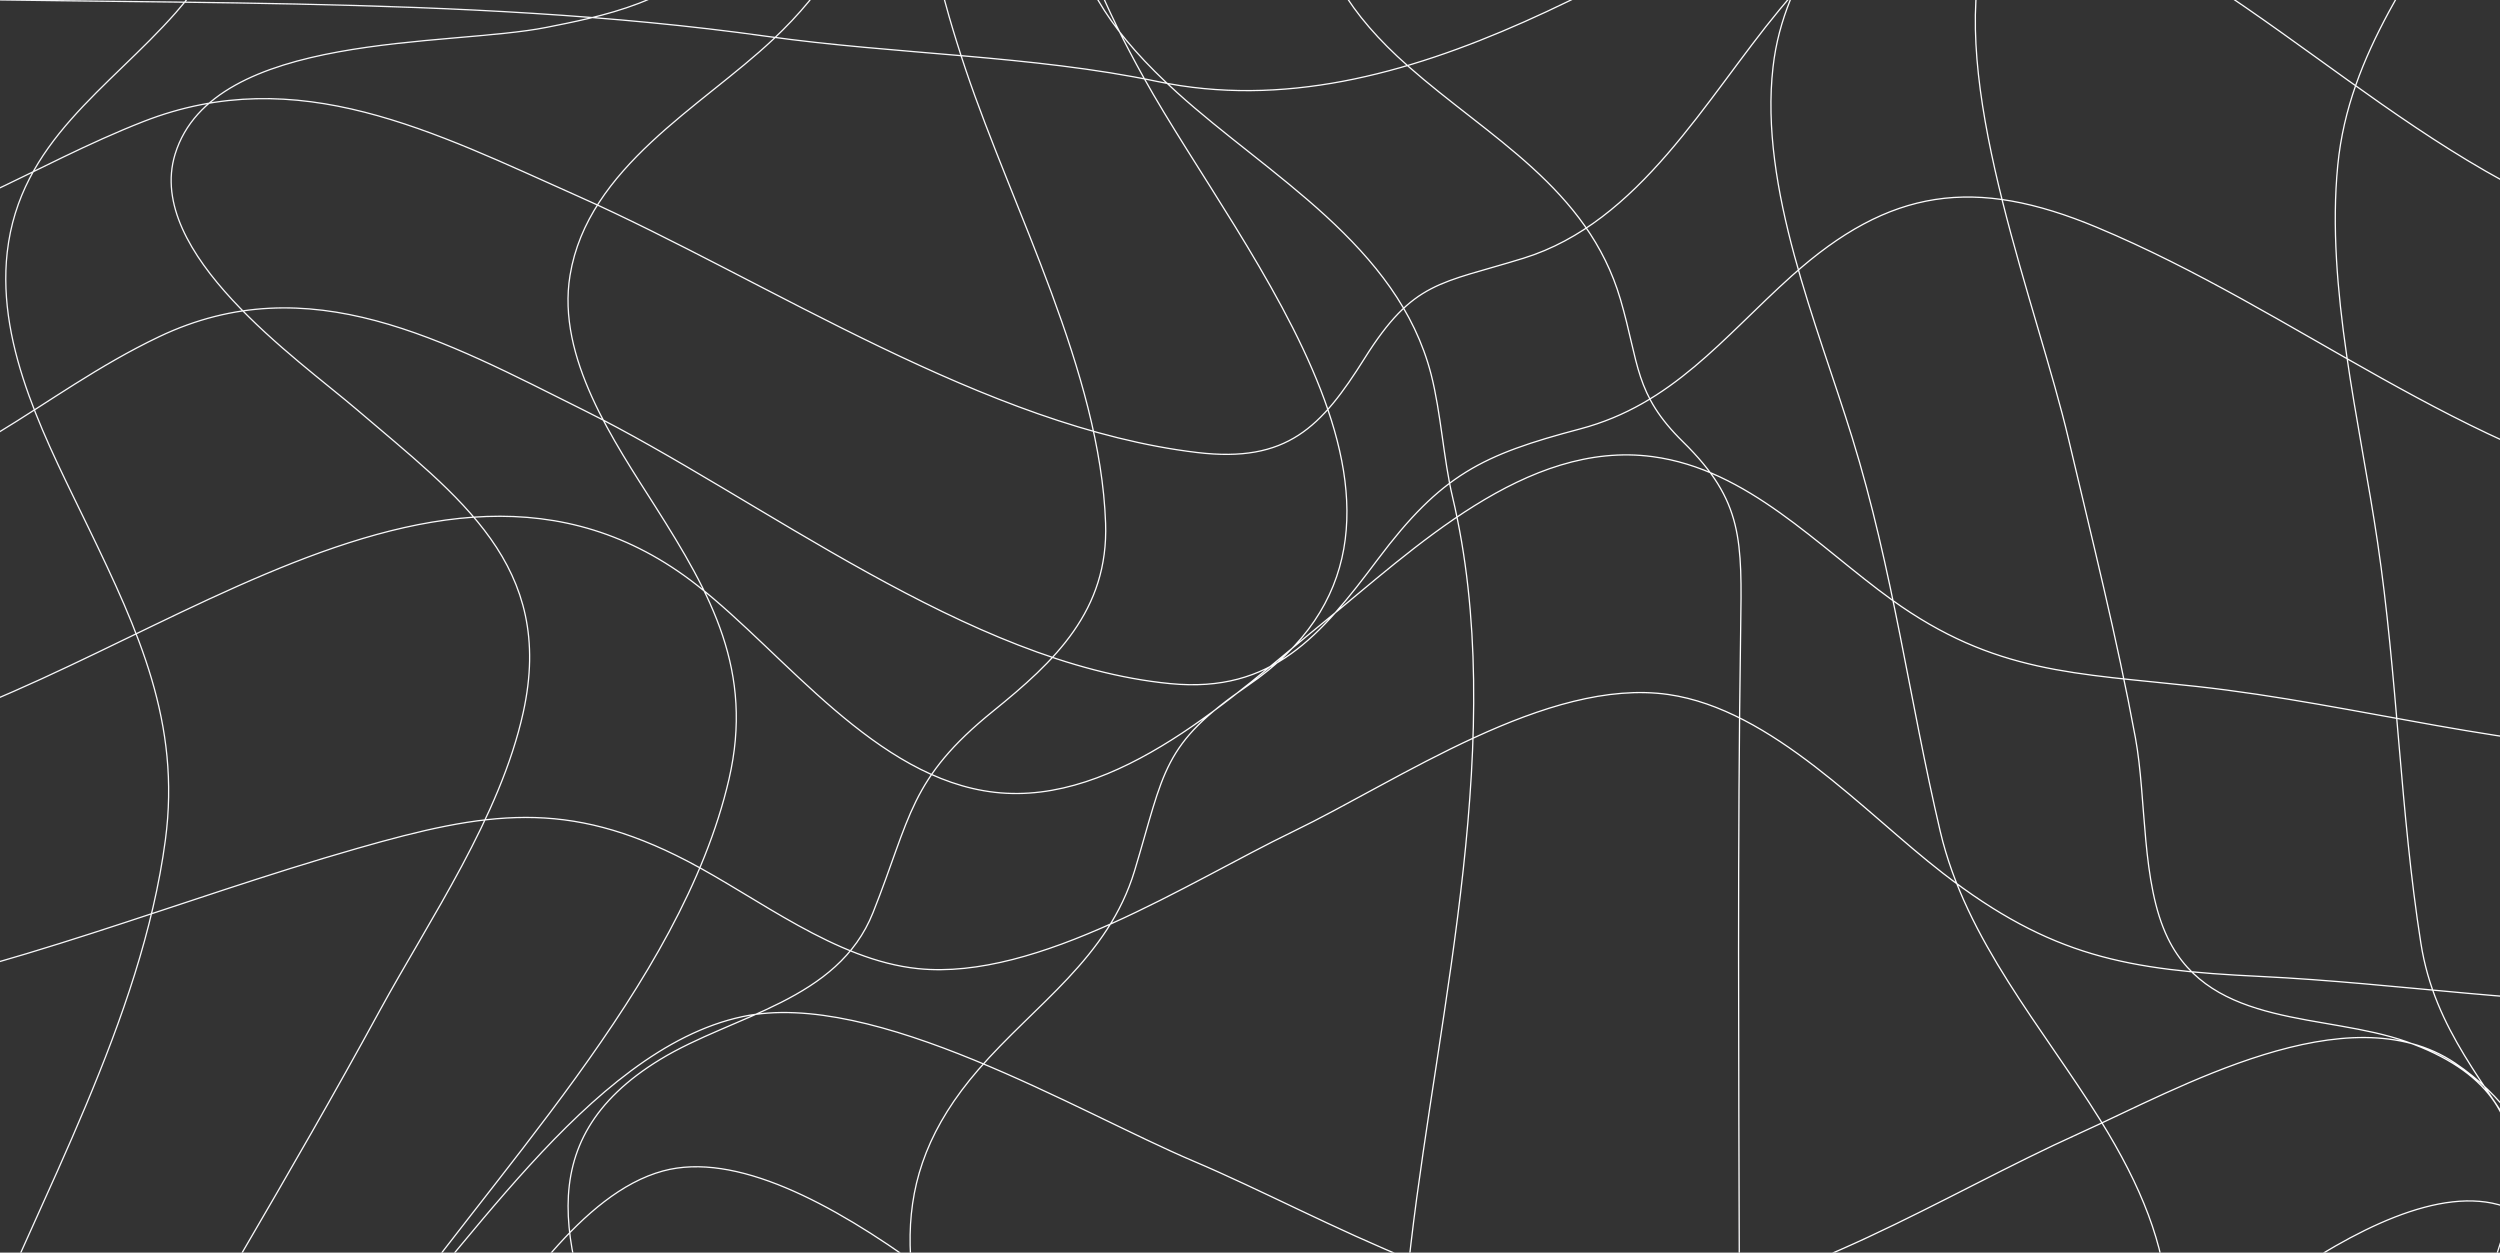 <svg width="1920" height="962" viewBox="0 0 1920 962" fill="none" xmlns="http://www.w3.org/2000/svg">
<rect x="0" y="0" width="1920" height="962" fill="#333333" stroke="none"/>
<path d="M-135.78 1351.19C-33.224 1364.64 -18.448 1430.68 60.368 1484.05C149.858 1544.72 240.26 1490.14 317.443 1435.17C409.06 1369.79 509.148 1250.14 626.898 1234.47C725.96 1221.29 838.848 1291.15 924.311 1332.44C1015.47 1376.49 1117.69 1438.32 1221.88 1430.72C1332.3 1422.69 1436.9 1353.92 1535.62 1308.93C1624.81 1268.27 1723.45 1224.88 1822.06 1257.04C1909.42 1285.58 1958.8 1342.81 2055.89 1351.23M-135.78 1157.82C-29.425 1172.63 -104.406 1387.84 -90.845 1451.03C-54.533 1619.96 112.064 1393.37 150.884 1340.55C221.382 1244.6 283.827 1142.19 356.984 1048.15C395.766 998.329 446.057 916.42 509.186 899.305C620.061 869.286 804.738 1056.61 880.288 1115.64C972.703 1187.8 1125.06 1353.02 1252.15 1333.57C1310.68 1324.6 1383.16 1266.71 1428.4 1234.04C1502.62 1180.35 1573.08 1121.37 1645.66 1065.46C1701.08 1022.58 1880.48 857.98 1956.22 949.675C2002.37 1005.54 1945.62 1156.73 2056.12 1157.51M-135.78 964.329C-39.339 989.396 -37.288 1059.06 29.108 1121.79C116.471 1204.32 205.885 1115.36 272.85 1049.32C352.996 970.332 450.957 806.086 570.302 780.745C671.301 759.303 827.566 853.96 916.563 891.737C1018.93 935.128 1149.33 1015.67 1263.43 1003.9C1378.86 991.97 1492.7 917.351 1596.78 870.49C1672.75 836.261 1803.03 761.33 1885.46 816.456C1961.95 867.683 1952.72 944.212 2056.38 964.095M-135.573 770.421C5.917 746.172 136.771 690.929 274.463 651.553C373.563 623.172 435.666 613.386 527.549 661.144C582.398 689.642 641.501 737.4 705.01 743.911C797.311 753.384 912.972 677.323 993.042 638.649C1074.25 599.469 1188.09 520.016 1281.34 533.388C1361.1 544.889 1431.38 623.679 1492.3 670.734C1575.52 734.983 1633.79 745.002 1735.4 749.875C1842.93 755.061 1947.73 772.448 2055.79 770.616M-135.78 577.128C81.981 546.446 328.155 287.191 535.432 449.528C603.234 502.626 672.44 598.102 764.095 608.511C858.409 619.193 948.203 533.464 1015.78 478.572C1086.16 421.38 1172.08 337.756 1269.2 350.699C1342.29 360.445 1395.77 419.392 1452.86 460.6C1531.71 517.441 1594.12 516.973 1687.07 527.187C1811.5 540.871 1930.16 576.777 2055.93 577.245M-135.78 383.671C-30.679 370.455 29.488 302.814 122.092 258.644C237.525 203.596 341.715 261.918 448.564 315.134C583.748 382.384 743.622 510.063 898.862 525.033C977.337 532.635 1014.18 488.192 1058.05 429.713C1107.01 364.412 1138.35 349.285 1213.41 329.442C1284.44 310.69 1322.99 259.54 1375.98 211.939C1451.26 144.377 1516.52 135.332 1610.57 174.668C1763.34 238.566 1891.65 349.675 2055.81 383.632M-135.78 190.037C-42.91 176.158 24.322 126.88 110.317 93.275C228.675 47.077 333.206 101.345 444.157 150.779C590.129 215.807 757.524 328.359 919.525 347.54C988.542 355.727 1014.86 328.047 1048.02 275.182C1085.55 215.456 1106.06 218.107 1169.95 198.341C1259.44 170.661 1309.62 76.355 1366.79 7.311C1442.07 -83.681 1504.89 -115.182 1615.58 -60.212C1769 16.005 1884.66 153.859 2055.93 190.115M-135.78 -3.3C102.417 5.238 352.73 -5.172 588.8 27.888C687.824 41.806 793.115 42.508 888.872 62.586C1080.24 102.663 1267.57 -38.387 1433.94 -121.856C1532.13 -171.134 1682.74 -266.649 1793.08 -200.49C1894.99 -139.477 1931.11 -26.809 2055.89 -3.378M-135.78 -196.863C51.974 -184.114 236.462 -144.349 422.772 -118.891C477.431 -111.406 619.301 -67.235 660.969 -128.482C688.166 -168.481 658.348 -188.403 723.985 -196.161C787.759 -203.685 789.317 -182.048 813.171 -141.581C840.177 -95.812 840.177 -83.102 908.434 -88.638C985.238 -95.032 1076.06 -134.602 1146.93 -159.865C1255.11 -198.383 1362.04 -240.449 1469.8 -280.487C1561.91 -314.755 1779.78 -432.531 1880.94 -361.187C1960.36 -305.087 1946.53 -219.162 2055.96 -196.941M-135.78 -390.427C87.109 -384.072 326.028 -314.405 547.208 -359.472C668.756 -384.267 772.11 -401.226 894.456 -365.671C1086.05 -310 1270.27 -381.031 1457.72 -428.555C1564.07 -455.572 1678.03 -489.49 1788.18 -464.851C1882.26 -443.565 1957.13 -396.782 2055.89 -390.388M1856.66 -583.91C1870.03 -403.094 1996.14 -279.47 1897.38 -98.031C1857.08 -23.958 1803.94 39.433 1795.39 127.034C1786.27 220.599 1812.37 324.457 1825.97 416.464C1841.16 518.411 1843.36 623.556 1859.24 724.451C1869.8 791.584 1909.95 832.129 1942.81 888.424C2057.4 1085.03 1875.5 1339.53 1856.7 1544.55M1657.49 -583.91C1681 -480.948 1752.45 -492.371 1813.53 -427.772C1891.81 -344.966 1820.1 -267.385 1746.18 -218.887C1673.78 -171.402 1541.07 -128.635 1521.35 -30.625C1499.86 75.222 1564.66 235.219 1588.7 337.478C1606.59 413.695 1625.81 489.718 1640.02 566.753C1648.68 613.887 1644.31 678.174 1664.9 720.513C1698.55 789.635 1786.06 778.095 1848.05 799.966C1974.88 844.721 1929.15 944.798 1882.54 1046.71C1806.8 1212.43 1697.14 1364.21 1657.53 1544.71M1458.32 -583.91C1472.94 -434.049 1543.82 -269.256 1457.37 -132.221C1420.07 -73.158 1370.01 -22.048 1361.69 51.44C1351.02 144.421 1395.65 249.137 1422.46 336.036C1453.91 437.906 1466.18 536.657 1490.15 638.682C1509.67 721.917 1569.08 789.518 1612.95 860.121C1677.18 963.511 1681.32 1036.45 1631.6 1148.26C1572.04 1281.91 1485.1 1397.77 1458.28 1544.67M1258.69 -583.91C1221.09 -440.247 1124.27 -335.415 1053.58 -208.828C994.061 -102.007 989.654 -30.079 1081.58 50.934C1143.41 105.514 1219.49 144.499 1244.49 229.878C1259.04 279.546 1255.05 302.547 1292.65 339.428C1338.99 384.885 1337.81 415.06 1336.83 483.129C1334.36 648.234 1335.35 813.299 1335.8 978.248C1336.14 1090.96 1357.11 1242.53 1320.27 1353.13C1296.91 1423.31 1261.69 1466.19 1258.69 1544.59M1059.56 -583.91C1026.17 -439.156 930.106 -330.931 862.533 -202.629C800.657 -84.893 807.684 -16.083 903.973 71.05C974.357 134.792 1073.72 188.475 1099.13 287.655C1106.73 317.44 1108.55 352.059 1115.54 381.649C1158.54 563.362 1105.14 771.935 1083.6 955.168C1060.35 1152.98 1068.9 1346.9 1059.82 1544.75M860.556 -583.91C859.721 -472.138 829.941 -368.553 813.304 -259.081C794.844 -136.744 818.964 -46.999 878.409 59.666C955.63 198.338 1136.7 404.417 958.517 526.364C892.235 571.705 894.552 591.86 871.382 668.662C851.136 735.717 795.034 771.155 751.467 821.408C676.259 908.151 694.985 983.667 726.625 1089.71C772.206 1241.75 836.968 1386.19 860.405 1544.51M661.115 -583.91C659.026 -477.557 676.308 -374.751 684.513 -269.178C693.667 -153.235 704.188 -57.876 741.678 53.546C778.067 161.77 844.957 285.939 849.097 401.766C851.49 468.977 809.897 507.963 762.873 546.013C698.301 598.254 699.858 626.987 670.497 700.825C643.452 768.894 563.42 779.343 507.166 813.572C402.635 877.158 433.477 964.915 474.842 1068.66C538.503 1228.22 636.881 1371.11 661.305 1544.28M462.066 -583.91C488.313 -448.083 570.928 -344.46 628.359 -222.161C677.473 -117.602 677.093 -48.168 593.528 30.466C538.566 82.2 451.469 128.359 437.794 211.399C427.349 274.711 471.714 339.233 503.317 389.057C546.466 457.009 579.019 515.487 559.875 598.332C523.182 757.199 374.247 905.344 285.859 1034.89C227.554 1120.47 84.279 1290.52 213.12 1375.55C300.293 1433.13 422.639 1433.44 461.838 1544.9M262.836 -583.91C301.655 -432.684 417.012 -328.553 496.855 -199.862C519.911 -162.747 567.542 -93.08 547.411 -43.178C529.824 0.486 456.25 13.702 419.899 20.993C344.691 36.041 163.508 23.721 134.45 118.457C111.242 194.323 228.688 275.764 273.851 314.399C353.048 382.156 426.698 434.241 401.857 547.066C384.156 627.337 330.333 705.309 291.286 776.808C223.409 901.446 149.492 1022.3 79.526 1145.42C50.354 1196.8 -172.991 1508.65 -10.42 1527.28C51.19 1534.34 244.832 1442.41 262.646 1544.83M63.439 -583.91C82.013 -398.026 283.518 -158.381 135.039 9.687C83.495 68.165 15.275 108.476 5.552 193.621C-2.843 268.201 37.534 342.001 68.453 406.327C106.437 485.078 138.951 555.253 127.024 644.998C108.678 783.358 31.077 918.171 -19.974 1045.58C-55.868 1135.24 -126.86 1275.59 -60.236 1368.88C-9.376 1440.07 49.917 1445.3 63.477 1544.75" stroke="url(#paint0_radial_2066_1433)" stroke-miterlimit="10"/>
<defs>
<radialGradient id="paint0_radial_2066_1433" cx="0" cy="0" r="1" gradientUnits="userSpaceOnUse" gradientTransform="translate(1407 694) rotate(-121.942) scale(1927.93 2202.84)">
<stop stop-color="white"/>
<stop offset="0.985" stop-color="#F2F3F6"/>
</radialGradient>
</defs>
</svg>

